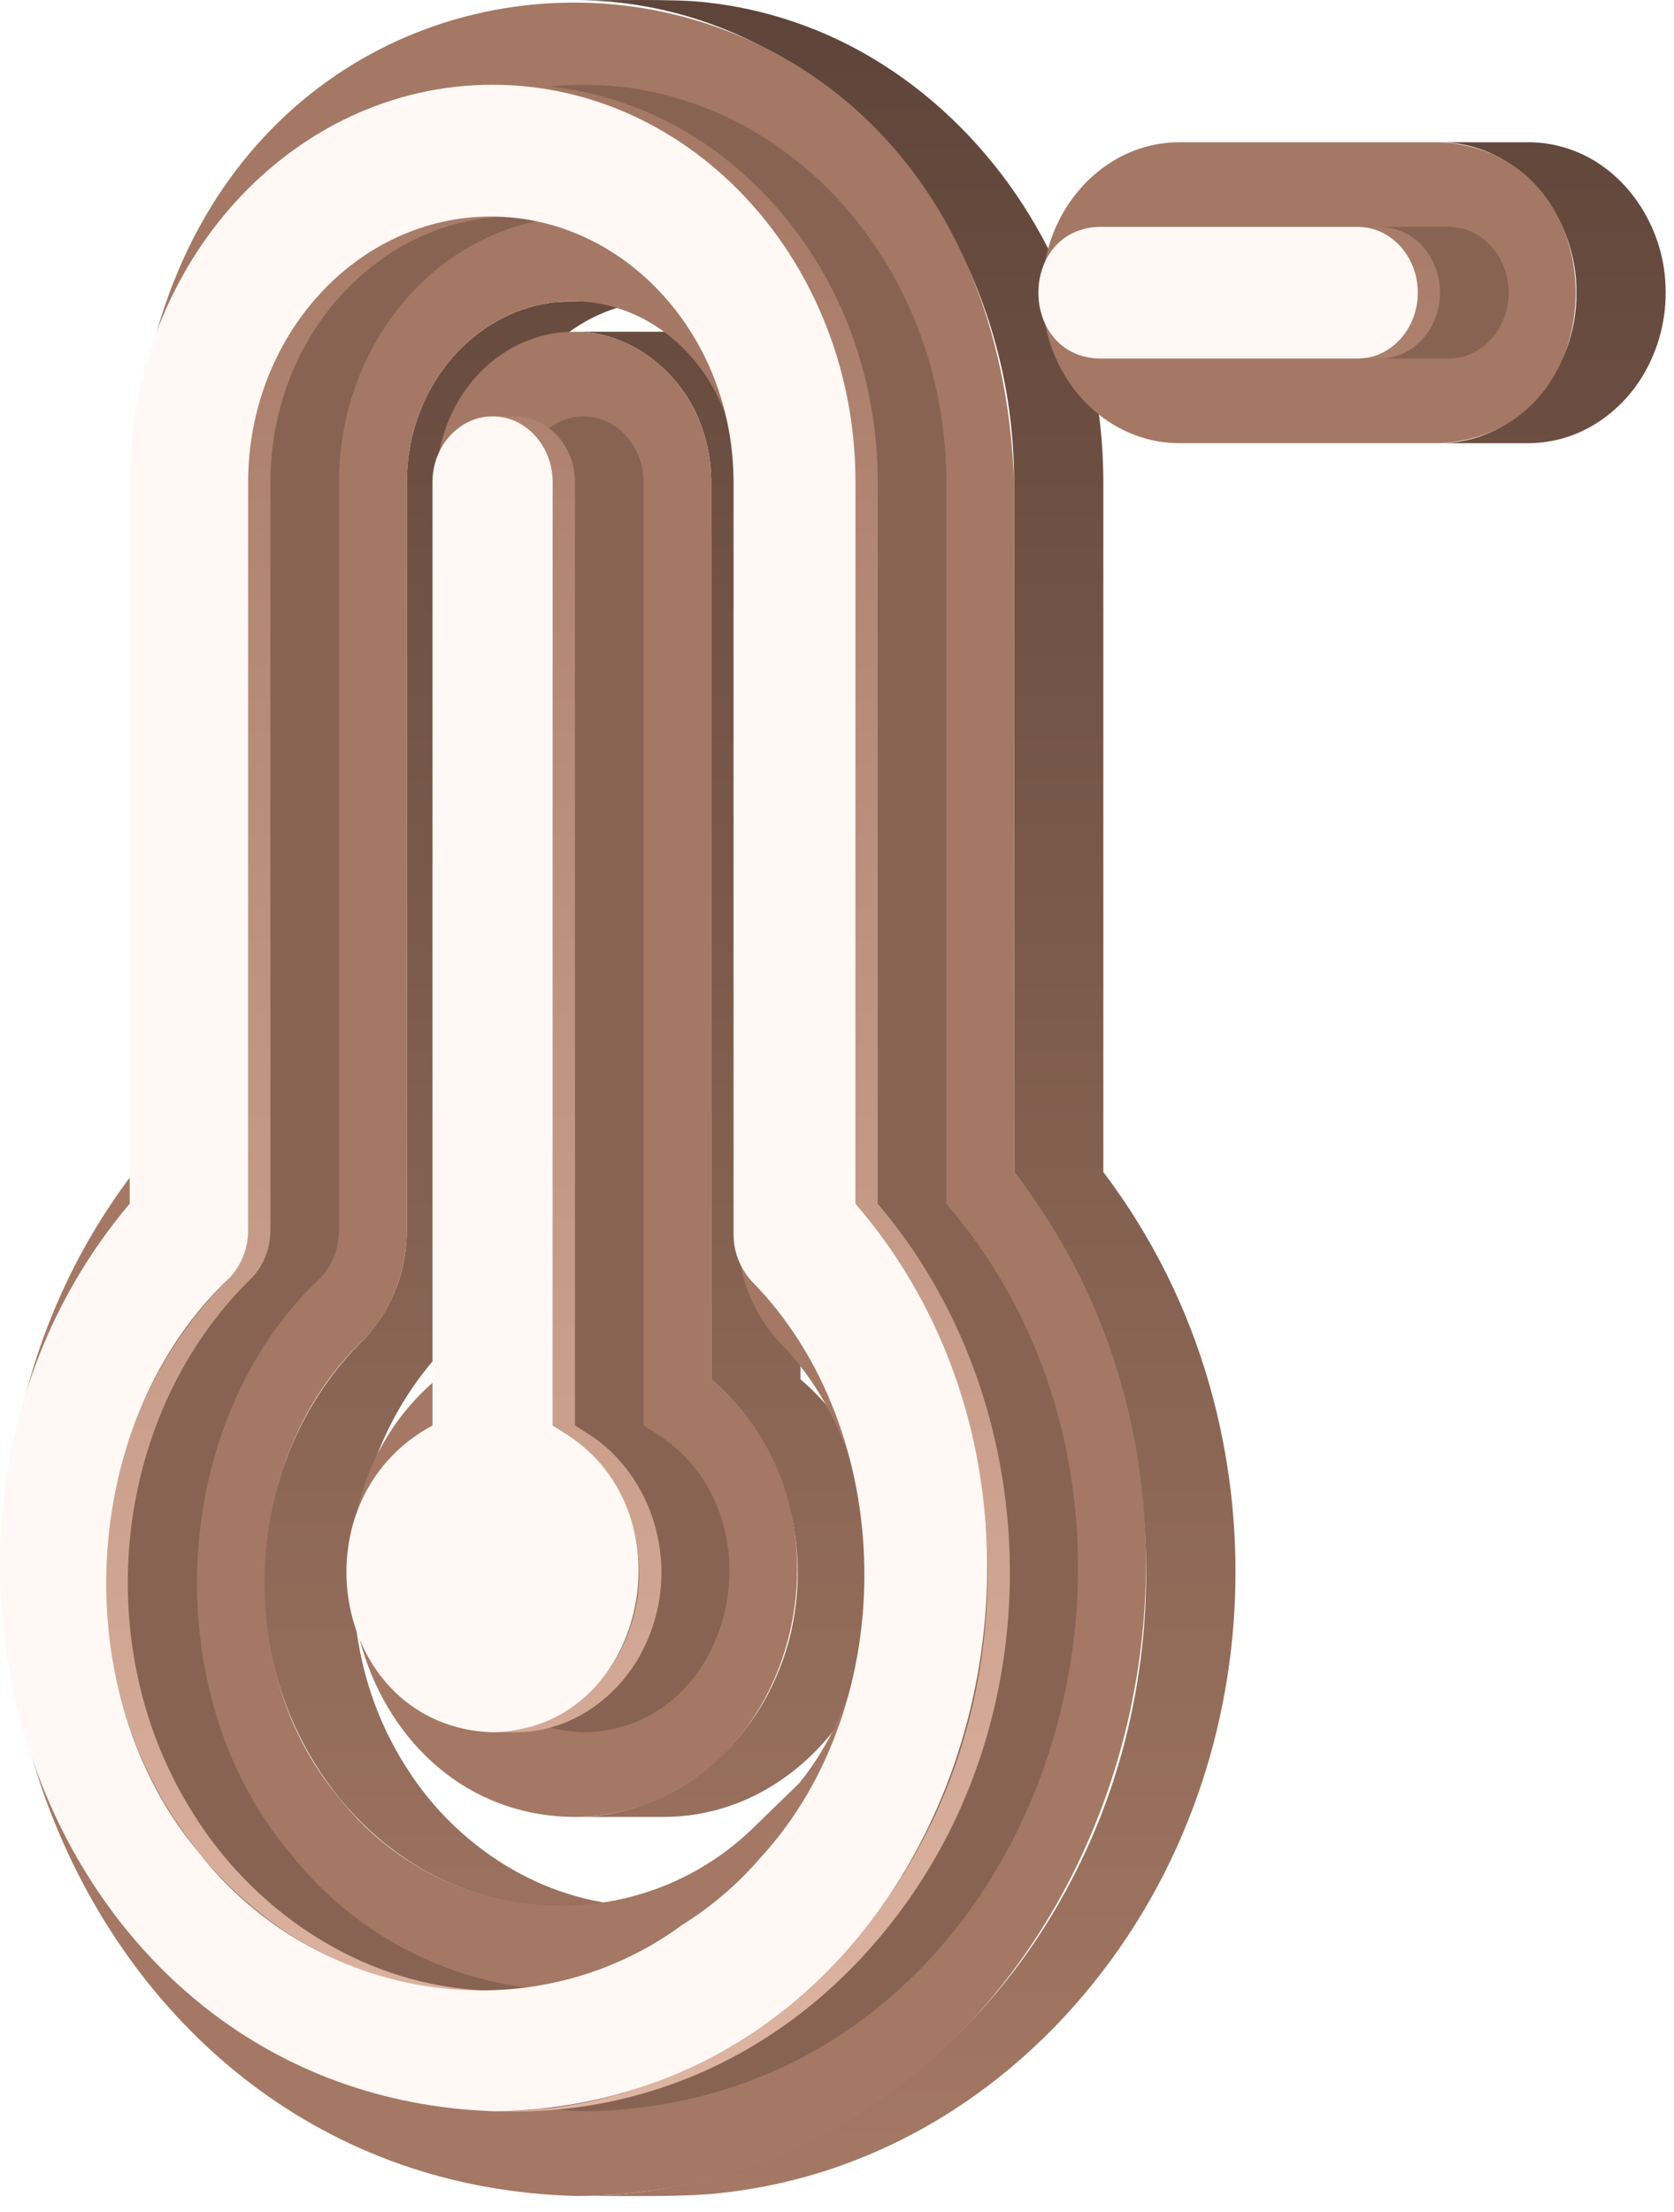 <svg width="81" height="107" viewBox="0 0 81 107" fill="none" xmlns="http://www.w3.org/2000/svg">
<path d="M12.821 77.746C13.169 83.41 16.625 88.919 21.935 91.142C22.98 91.584 24.077 91.892 25.2 92.06L25.203 92.06C26.497 92.294 30.068 92.17 31.423 92.199C30.786 92.198 30.15 92.152 29.52 92.06L29.516 92.06C25.462 91.482 21.837 88.932 19.669 85.492C15.524 79.049 16.445 70.026 22.006 64.7C22.322 64.359 22.604 63.988 22.849 63.593V63.592C23.407 62.68 23.772 61.663 23.922 60.604C23.971 60.245 23.998 59.884 24 59.522V23.323C23.995 21.597 24.47 19.902 25.372 18.43C25.622 18.026 25.905 17.642 26.217 17.283C27.653 15.617 29.794 14.554 32.008 14.568C31.144 14.594 27.357 14.495 26.581 14.653C24.768 14.921 23.1 15.902 21.904 17.279L21.901 17.282C21.59 17.64 21.308 18.022 21.058 18.425L21.055 18.429L21.055 18.43C20.947 18.605 20.845 18.783 20.749 18.965L20.748 18.966C20.207 20 19.864 21.127 19.74 22.287C19.703 22.631 19.684 22.977 19.684 23.323V59.522C19.681 59.885 19.655 60.247 19.605 60.606C19.395 62.133 18.728 63.561 17.69 64.7C14.206 68.044 12.46 72.953 12.821 77.746Z" fill="url(#paint0_linear_101_668)"/>
<path d="M34.969 67.215C38.624 70.761 39.602 76.575 37.517 81.188C35.839 85.041 32.051 87.908 27.771 87.879H32.088C32.205 87.879 32.321 87.877 32.437 87.872C33.136 87.848 33.831 87.75 34.51 87.58C37.241 86.903 39.593 85.038 41.058 82.657C44.207 77.615 43.287 70.599 38.734 66.711V23.323C38.734 23.207 38.732 23.092 38.726 22.977C38.698 22.358 38.599 21.744 38.431 21.148C37.824 18.997 36.209 17.102 34.069 16.375L34.065 16.374C33.518 16.186 32.947 16.078 32.37 16.053C32.276 16.047 32.182 16.044 32.087 16.045H27.77C30.528 16.017 32.979 17.999 33.909 20.535C34.183 21.256 34.347 22.013 34.397 22.783C34.41 22.962 34.416 23.142 34.416 23.323V66.711C34.607 66.873 34.79 67.042 34.969 67.215Z" fill="url(#paint1_linear_101_668)"/>
<path d="M28.417 0.018C37.28 0.279 44.701 6.626 47.601 14.813C48.318 16.817 48.777 18.904 48.966 21.024C49.017 21.602 49.05 22.181 49.063 22.762C49.067 22.949 49.07 23.136 49.07 23.323V56.687C56.51 66.402 57.515 80.321 51.764 91.088C47.096 99.972 38.083 106.236 27.889 106.209C29.731 106.194 33.091 106.284 34.866 106.067C37.675 105.767 40.414 105.001 42.971 103.801C49.844 100.601 55.122 94.45 57.745 87.386C60.165 80.927 60.425 73.699 58.546 67.068V67.067C57.49 63.315 55.74 59.794 53.387 56.687V23.323C53.387 23.075 53.384 22.829 53.375 22.582C53.358 21.961 53.318 21.34 53.254 20.721C53.029 18.49 52.504 16.299 51.692 14.209C49.383 8.209 44.526 3.108 38.378 1.044C37.012 0.581 35.599 0.27 34.165 0.116C32.712 -0.071 29.264 0.03 27.772 0.006C27.987 0.006 28.201 0.01 28.417 0.018Z" fill="url(#paint2_linear_101_668)"/>
<path d="M80.588 13.811C80.494 10.959 78.684 8.14 75.931 7.209L75.926 7.208C75.38 7.021 74.809 6.912 74.232 6.887C74.138 6.882 74.043 6.878 73.949 6.879H69.632C73.5 6.877 76.32 10.443 76.279 14.157C76.322 17.872 73.497 21.437 69.632 21.436H73.949C74.419 21.434 74.888 21.379 75.346 21.272C77.06 20.877 78.539 19.716 79.455 18.23C80.266 16.904 80.661 15.364 80.588 13.811Z" fill="url(#paint3_linear_101_668)"/>
<path d="M34.417 66.711C42.353 73.406 38.249 87.774 27.771 87.879C17.272 87.769 13.195 73.402 21.121 66.711V23.323C21.121 19.31 24.104 16.045 27.771 16.045C31.435 16.045 34.417 19.31 34.417 23.323L34.417 66.711Z" fill="#A47864"/>
<path d="M49.07 23.323V56.687C63.708 75.474 51.702 106.124 27.889 106.209C3.39 105.593 -7.733 75.309 6.47 56.697V23.323C7.646 -7.61 47.9 -7.603 49.07 23.323ZM38.678 86.24C43.493 80.265 43.084 70.371 37.697 64.897C36.422 63.531 35.697 61.648 35.689 59.717V23.323C35.687 18.498 32.1 14.571 27.692 14.568C23.277 14.568 19.686 18.495 19.684 23.323V59.522C19.677 61.464 18.951 63.346 17.69 64.7C11.69 70.295 11.161 80.695 16.386 86.925C21.401 93.318 30.873 93.992 36.604 88.253L38.679 86.239" fill="#A47864"/>
<path d="M69.632 6.879C78.446 7.274 78.449 21.04 69.632 21.436H57.072C53.404 21.436 50.423 18.172 50.423 14.158C50.423 10.143 53.404 6.879 57.072 6.879H69.632Z" fill="#A47864"/>
<g style="mix-blend-mode:multiply" opacity="0.4" filter="url(#filter0_f_101_668)">
<path d="M70.09 10.973C71.694 10.973 72.999 12.401 72.999 14.158C72.999 15.914 71.694 17.342 70.09 17.342H57.532C53.676 17.17 53.671 11.147 57.532 10.973L70.09 10.973Z" fill="#5E4439"/>
<path d="M31.777 69.347C37.907 73.245 35.582 83.67 28.229 83.785C20.459 83.523 18.508 72.597 25.319 68.945V23.323C25.319 21.566 26.625 20.137 28.229 20.137C29.833 20.137 31.138 21.566 31.138 23.323V68.944L31.777 69.347Z" fill="#5E4439"/>
<path d="M45.79 58.223C59.362 73.95 50.188 101.769 28.352 102.114C6.445 101.414 -2.795 74.148 10.668 58.218V23.322C10.668 12.723 18.546 4.099 28.229 4.099C37.912 4.099 45.79 12.723 45.79 23.322V58.223ZM41.194 89.847C48.055 82.393 47.87 69.176 40.757 61.957C40.197 61.338 39.887 60.534 39.887 59.7V23.323C39.885 16.24 34.62 10.477 28.15 10.474C21.674 10.474 16.406 16.238 16.403 23.322V59.523C16.402 60.346 16.099 61.141 15.55 61.756C8.14 68.687 7.498 81.898 14.045 89.638C19.689 96.836 30.123 98.461 37.417 93.089C37.417 93.089 40.661 90.449 41.194 89.847Z" fill="#5E4439"/>
</g>
<path d="M69.678 14.006C69.666 13.736 69.623 13.468 69.549 13.207L69.549 13.205C69.397 12.672 69.112 12.187 68.721 11.794C68.553 11.629 68.366 11.484 68.165 11.361C68.001 11.264 67.829 11.183 67.649 11.12C67.646 11.119 67.643 11.118 67.64 11.117H67.639C67.127 10.912 66.241 10.984 65.697 10.973C68.158 11.007 69.35 13.976 68.107 15.938C68.106 15.94 68.105 15.941 68.104 15.943C67.599 16.771 66.678 17.35 65.697 17.342C65.956 17.336 66.868 17.36 67.108 17.32C67.969 17.218 68.734 16.67 69.183 15.939L69.183 15.938C69.537 15.358 69.71 14.685 69.678 14.006Z" fill="url(#paint4_linear_101_668)"/>
<path d="M6.127 83.108C8.226 89.719 13.793 95.11 20.77 96.117H20.771C21.887 96.293 23.114 96.302 24.247 96.292C23.444 96.291 22.642 96.232 21.847 96.117H21.846C16.511 95.358 11.802 91.902 9.093 87.295C4.298 79.316 5.489 68.268 12.233 61.756C12.658 61.281 12.937 60.695 13.039 60.067C13.069 59.887 13.084 59.705 13.085 59.523V23.322C13.085 23.126 13.091 22.932 13.098 22.738C13.14 21.716 13.294 20.703 13.558 19.716C14.892 14.592 19.399 10.451 24.833 10.474C23.707 10.461 22.493 10.468 21.398 10.734C18.022 11.476 15.158 13.888 13.572 16.926L13.571 16.928C12.783 18.432 12.283 20.07 12.096 21.758C12.039 22.277 12.009 22.799 12.008 23.322V59.523C12.007 60.346 11.704 61.14 11.156 61.756C10.374 62.52 9.657 63.348 9.013 64.231L9.012 64.233C5.104 69.583 4.096 76.831 6.127 83.108Z" fill="url(#paint5_linear_101_668)"/>
<path d="M27.821 68.944V23.323C27.82 23.165 27.809 23.007 27.788 22.851C27.694 22.137 27.369 21.474 26.863 20.963C26.862 20.962 26.861 20.96 26.86 20.959C26.693 20.796 26.508 20.651 26.309 20.529C26.141 20.43 25.964 20.347 25.779 20.282L25.778 20.282C25.266 20.077 24.38 20.149 23.836 20.138C25.074 20.125 26.171 21.041 26.554 22.19C26.664 22.506 26.727 22.837 26.741 23.171C26.758 23.327 26.736 68.78 26.745 68.944H27.821Z" fill="url(#paint6_linear_101_668)"/>
<path d="M24.368 4.109C31.89 4.331 38.133 9.863 40.379 16.874C40.885 18.427 41.205 20.036 41.33 21.665C41.374 22.216 41.396 22.769 41.396 23.322V58.223C49.24 67.424 49.923 81.571 43.121 91.543C38.812 97.936 31.752 102.142 23.958 102.114C32.214 102.406 39.421 98.442 44.087 91.705C51.006 81.721 50.362 67.481 42.473 58.223V23.323C42.472 22.769 42.45 22.216 42.407 21.664C42.281 20.035 41.962 18.427 41.455 16.874C39.727 11.482 35.556 6.805 30.141 4.97C28.872 4.536 27.553 4.261 26.216 4.153C25.498 4.087 24.563 4.1 23.836 4.1C24.013 4.1 24.19 4.103 24.368 4.109Z" fill="url(#paint7_linear_101_668)"/>
<path d="M32 75.75C31.974 75.082 31.869 74.419 31.687 73.775V73.774C31.177 71.981 30.045 70.348 28.46 69.347L27.821 68.944L26.745 68.944L27.384 69.347C30.424 71.258 31.661 75.355 30.496 78.7C29.566 81.551 26.902 83.809 23.836 83.785C24.513 83.78 25.414 83.817 26.072 83.679C28.036 83.335 29.756 82.047 30.792 80.362L30.793 80.361C31.641 78.976 32.06 77.373 32 75.75Z" fill="url(#paint8_linear_101_668)"/>
<path d="M65.697 10.973C67.301 10.973 68.605 12.401 68.605 14.158C68.605 15.914 67.301 17.342 65.697 17.342H53.139C49.282 17.17 49.278 11.147 53.139 10.973L65.697 10.973Z" fill="#FFF8F5"/>
<path d="M27.383 69.347C33.513 73.245 31.188 83.67 23.835 83.785C16.066 83.523 14.115 72.597 20.926 68.945V23.323C20.926 21.566 22.231 20.137 23.835 20.137C25.439 20.137 26.744 21.566 26.744 23.323V68.944L27.383 69.347Z" fill="#FFF8F5"/>
<path d="M41.396 58.223C54.968 73.95 45.795 101.769 23.958 102.114C2.052 101.414 -7.188 74.148 6.275 58.218V23.322C6.275 12.723 14.153 4.099 23.835 4.099C33.518 4.099 41.396 12.723 41.396 23.322V58.223ZM36.8 89.847C43.662 82.393 43.477 69.176 36.363 61.957C35.804 61.338 35.494 60.534 35.494 59.7V23.323C35.492 16.24 30.227 10.477 23.757 10.474C17.281 10.474 12.013 16.238 12.009 23.322V59.523C12.009 60.346 11.706 61.141 11.157 61.756C3.747 68.687 3.105 81.898 9.652 89.638C15.296 96.836 25.73 98.461 33.024 93.089C34.44 92.206 35.713 91.113 36.8 89.847Z" fill="#FFF8F5"/>
<defs>
<filter id="filter0_f_101_668" x="1.389" y="1.099" width="74.61" height="104.015" filterUnits="userSpaceOnUse" color-interpolation-filters="sRGB">
<feFlood flood-opacity="0" result="BackgroundImageFix"/>
<feBlend mode="normal" in="SourceGraphic" in2="BackgroundImageFix" result="shape"/>
<feGaussianBlur stdDeviation="1.5" result="effect1_foregroundBlur_101_668"/>
</filter>
<linearGradient id="paint0_linear_101_668" x1="46.685" y1="0" x2="46.685" y2="106.215" gradientUnits="userSpaceOnUse">
<stop stop-color="#5E4439"/>
<stop offset="1" stop-color="#A47864"/>
</linearGradient>
<linearGradient id="paint1_linear_101_668" x1="46.685" y1="0" x2="46.685" y2="106.215" gradientUnits="userSpaceOnUse">
<stop stop-color="#5E4439"/>
<stop offset="1" stop-color="#A47864"/>
</linearGradient>
<linearGradient id="paint2_linear_101_668" x1="46.685" y1="0" x2="46.685" y2="106.215" gradientUnits="userSpaceOnUse">
<stop stop-color="#5E4439"/>
<stop offset="1" stop-color="#A47864"/>
</linearGradient>
<linearGradient id="paint3_linear_101_668" x1="46.685" y1="0" x2="46.685" y2="106.215" gradientUnits="userSpaceOnUse">
<stop stop-color="#5E4439"/>
<stop offset="1" stop-color="#A47864"/>
</linearGradient>
<linearGradient id="paint4_linear_101_668" x1="37.393" y1="4.099" x2="37.393" y2="102.129" gradientUnits="userSpaceOnUse">
<stop stop-color="#A47864"/>
<stop offset="1" stop-color="#DEB5A2"/>
</linearGradient>
<linearGradient id="paint5_linear_101_668" x1="37.393" y1="4.099" x2="37.393" y2="102.129" gradientUnits="userSpaceOnUse">
<stop stop-color="#A47864"/>
<stop offset="1" stop-color="#DEB5A2"/>
</linearGradient>
<linearGradient id="paint6_linear_101_668" x1="37.393" y1="4.099" x2="37.393" y2="102.129" gradientUnits="userSpaceOnUse">
<stop stop-color="#A47864"/>
<stop offset="1" stop-color="#DEB5A2"/>
</linearGradient>
<linearGradient id="paint7_linear_101_668" x1="37.393" y1="4.099" x2="37.393" y2="102.129" gradientUnits="userSpaceOnUse">
<stop stop-color="#A47864"/>
<stop offset="1" stop-color="#DEB5A2"/>
</linearGradient>
<linearGradient id="paint8_linear_101_668" x1="37.393" y1="4.099" x2="37.393" y2="102.129" gradientUnits="userSpaceOnUse">
<stop stop-color="#A47864"/>
<stop offset="1" stop-color="#DEB5A2"/>
</linearGradient>
</defs>
</svg>

